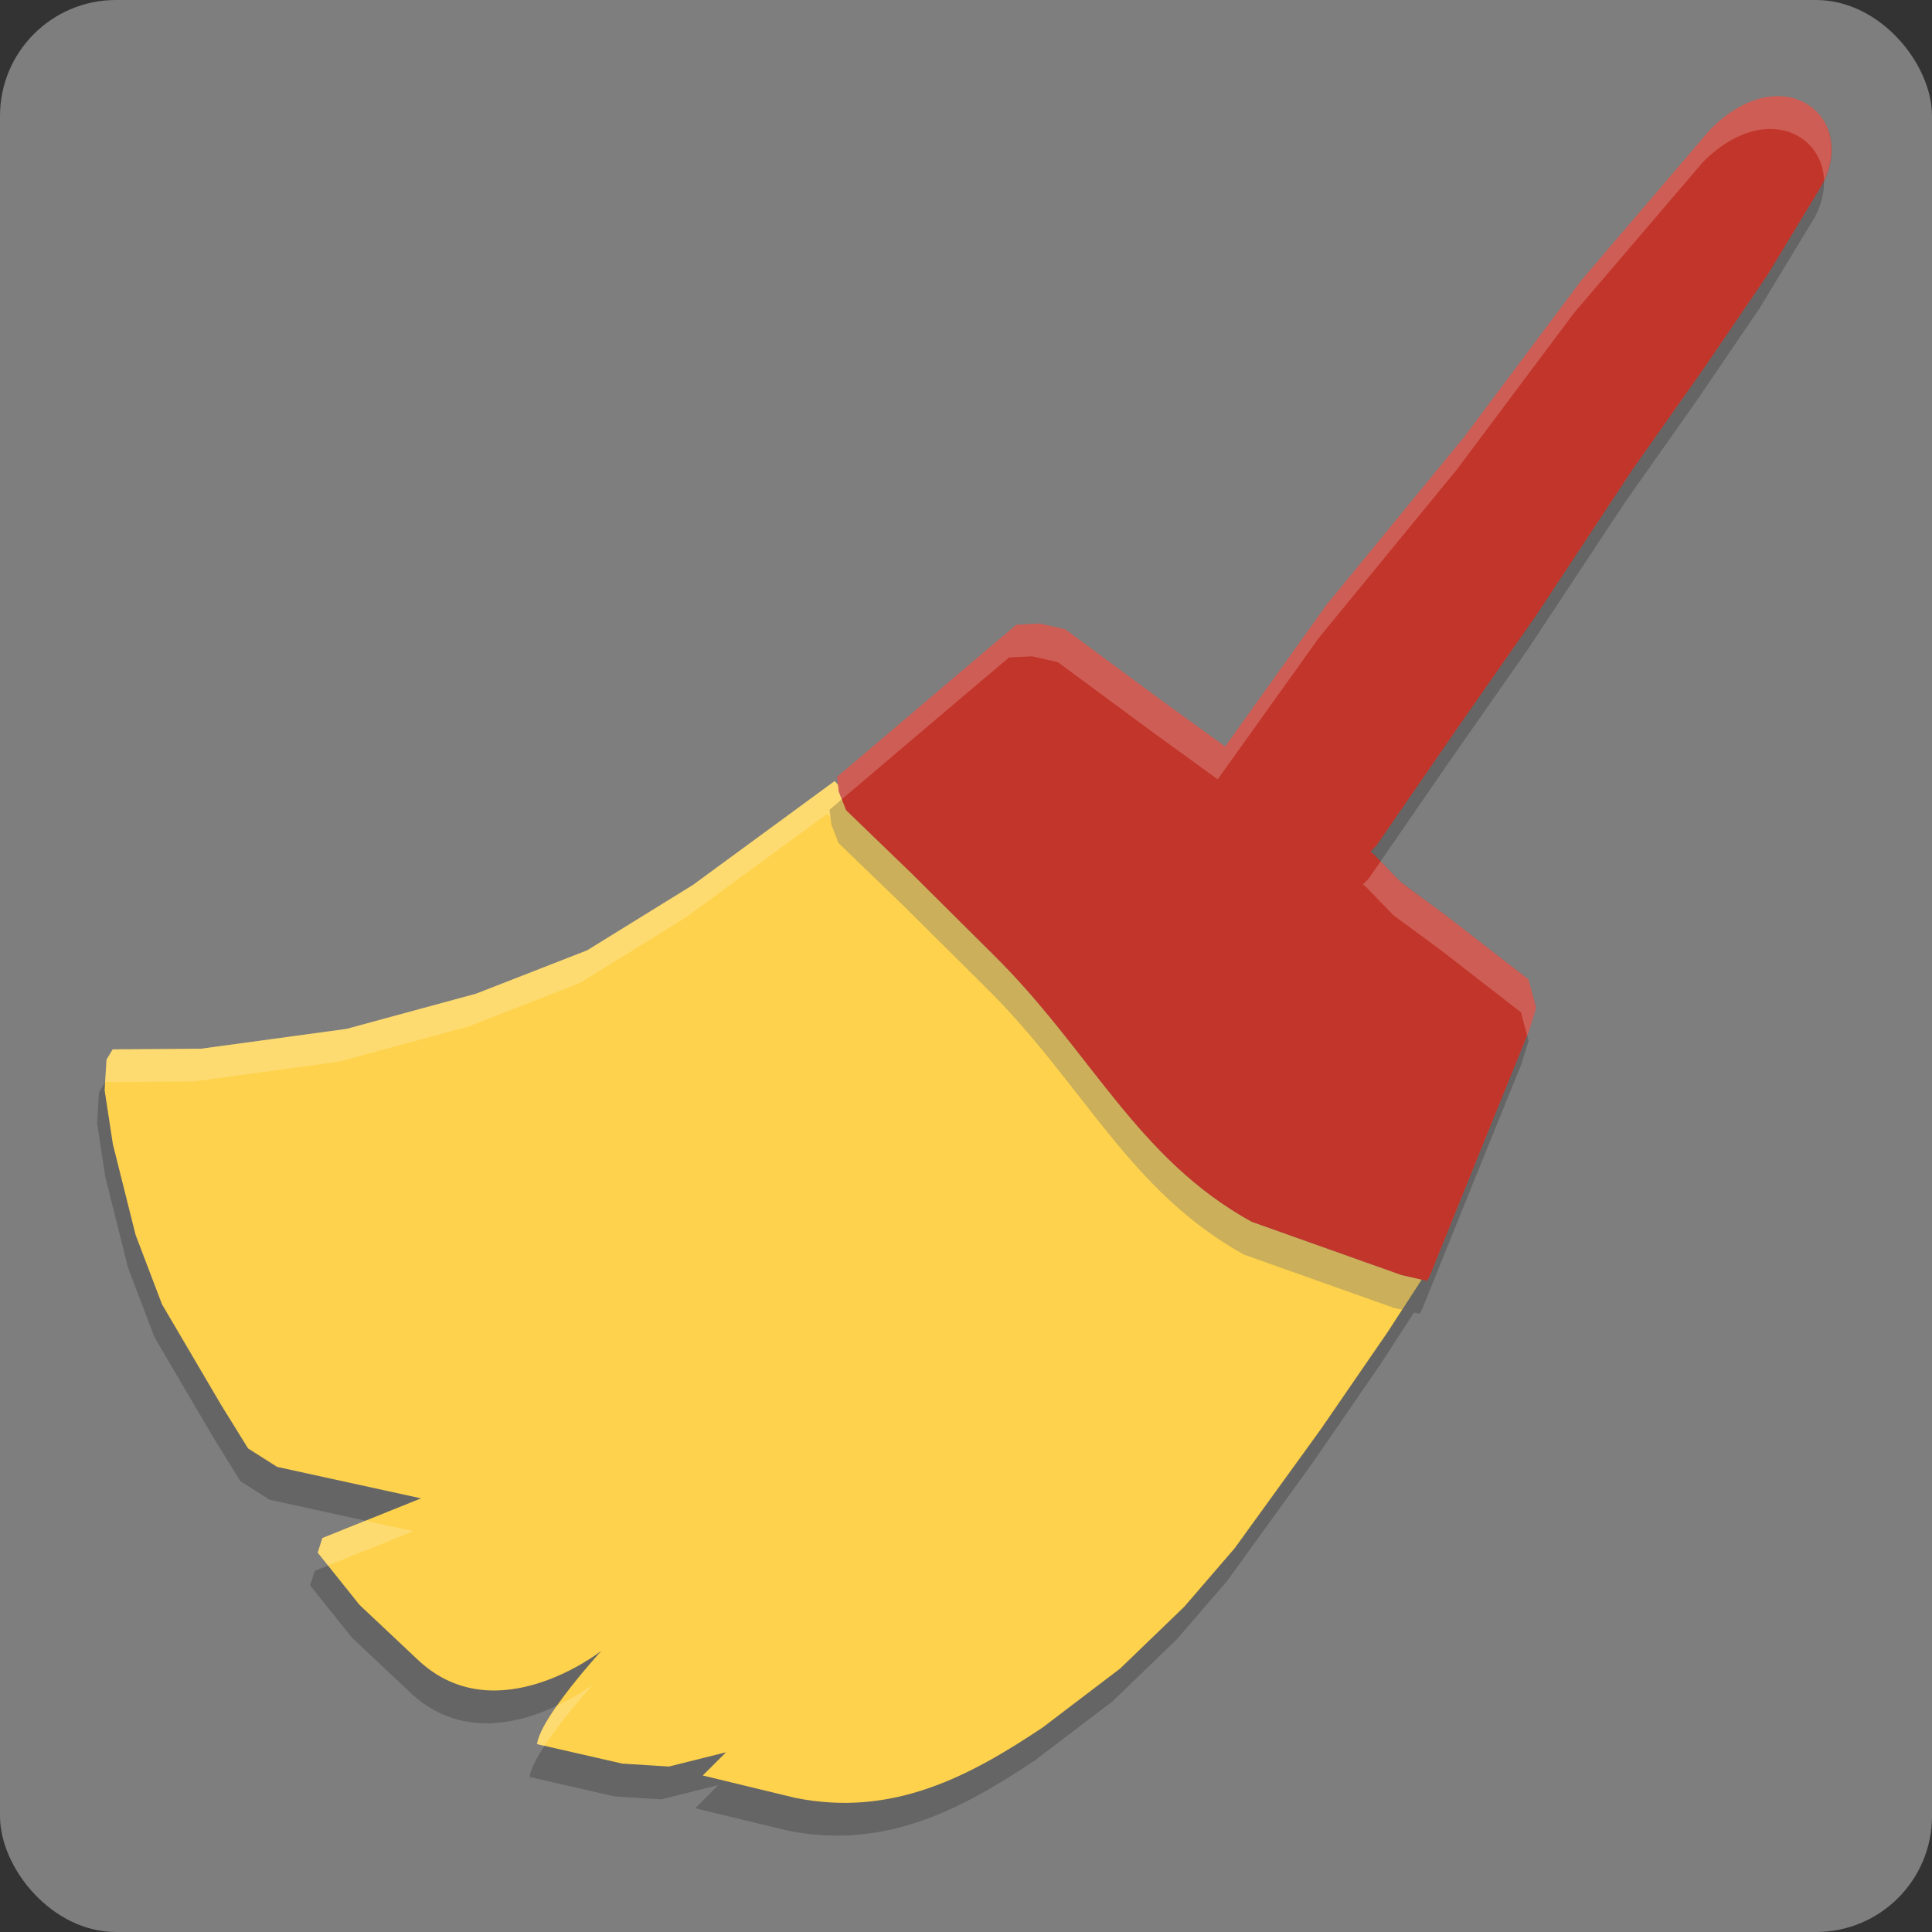 <?xml version="1.0" encoding="UTF-8" standalone="no"?>
<svg
   xmlns:dc="http://purl.org/dc/elements/1.1/"
   xmlns:cc="http://creativecommons.org/ns#"
   xmlns:rdf="http://www.w3.org/1999/02/22-rdf-syntax-ns#"
   xmlns:svg="http://www.w3.org/2000/svg"
   xmlns="http://www.w3.org/2000/svg"
   xmlns:sodipodi="http://sodipodi.sourceforge.net/DTD/sodipodi-0.dtd"
   xmlns:inkscape="http://www.inkscape.org/namespaces/inkscape"
   width="100"
   height="100"
   version="1"
   id="svg10"
   sodipodi:docname="wipe.svg"
   inkscape:version="0.92.1 r15371">
  <rect width="100%" height="100%" fill="#333333" stroke="none"/>
  <defs
     id="defs14" />
  <sodipodi:namedview
     pagecolor="#ffffff"
     bordercolor="#666666"
     borderopacity="1"
     objecttolerance="10"
     gridtolerance="10"
     guidetolerance="10"
     inkscape:pageopacity="0"
     inkscape:pageshadow="2"
     inkscape:window-width="1920"
     inkscape:window-height="1140"
     id="namedview12"
     showgrid="false"
     inkscape:zoom="5.2149125"
     inkscape:cx="-7.6821881"
     inkscape:cy="32.483234"
     inkscape:window-x="1920"
     inkscape:window-y="0"
     inkscape:window-maximized="1"
     inkscape:current-layer="svg10" />
  <rect
     style="fill:#f2f2f2;fill-opacity:0.392;fill-rule:evenodd;stroke:none;stroke-width:0.195"
     id="rect3813"
     width="100"
     height="100"
     x="0"
     y="0"
     ry="6"
     rx="6" />
  <g
     id="g4497"
     transform="matrix(1.698,0.388,-0.388,1.698,5.222,-22.08)">
    <path
       id="path2"
       d="m 29.248,30.132 -3.413,3.943 -2.632,2.595 -2.93,1.991 -3.523,1.879 -4.082,1.537 -2.556,0.604 -0.11,0.336 0.148,0.902 0.594,1.504 1.26,2.48 1.225,1.837 2.374,2.518 1.074,1.088 0.964,0.342 4.375,-0.041 -2.594,1.802 -0.038,0.454 1.558,1.239 2.114,1.239 c 2.732,1.543 5.194,-1.507 5.194,-1.507 0,0 -1.325,2.312 -1.243,3.125 h 2.597 l 1.372,-0.224 1.558,-0.79 -0.521,0.826 2.823,0.036 c 2.978,-0.071 4.947,-1.814 6.711,-3.68 l 1.853,-2.218 1.448,-2.215 1.074,-2.029 1.708,-4.02 1.297,-3.268 0.631,-1.731 h -0.615 l -4.689,-0.55 c -3.765,-1.08 -5.794,-3.895 -9.284,-6.048 l -2.892,-1.805 -2.299,-1.389 -0.333,-0.489 -0.067,-0.191 -0.126,-0.082 z"
       style="fill:#fed24c"
       inkscape:connector-curvature="0" />
    <path
       id="path4"
       d="m 50.3,5.465 -2.727,5.207 -2.358,5.312 -2.885,5.794 -1.994,4.766 -2.216,-0.944 -3.191,-1.393 H 34.149 l -0.666,0.189 -1.074,1.429 -3.115,4.167 0.147,0.414 0.333,0.49 2.299,1.389 2.893,1.803 c 3.49,2.154 5.518,4.968 9.283,6.048 l 4.688,0.552 h 0.789 l 0.052,-0.209 0.682,-4.252 0.559,-3.437 0.055,-0.735 -0.408,-0.771 -2.747,-1.277 -1.593,-0.695 -0.975,-0.634 -0.111,-0.048 0.131,-0.213 1.629,-4.091 1.466,-3.613 1.835,-4.886 1.419,-3.457 1.205,-3.079 0.99,-2.984 c 0.592,-2.229 -2.012,-3.435 -3.614,-0.843 z"
       style="fill:#c2352a"
       inkscape:connector-curvature="0" />
    <path
       id="path6"
       d="m 29.248,30.131 v 0.002 l -3.414,3.941 -2.631,2.596 -2.93,1.99 -3.523,1.879 -4.082,1.537 -2.557,0.604 -0.111,0.336 0.109,0.668 0.002,-0.004 2.557,-0.604 4.082,-1.537 3.523,-1.879 2.93,-1.99 2.631,-2.596 3.414,-3.941 v -0.002 l 0.127,0.082 0.066,0.191 0.334,0.49 2.299,1.389 2.893,1.805 c 3.49,2.153 5.518,4.968 9.283,6.049 l 4.689,0.549 h 0.25 l 0.365,-1 h -0.616 l -4.689,-0.549 c -3.765,-1.081 -5.794,-3.896 -9.283,-6.049 l -2.893,-1.805 -2.299,-1.388 -0.334,-0.491 -0.066,-0.191 z m -7.234,24.516 -1.459,0.014 -1.135,0.789 -0.039,0.453 0.385,0.307 z m 6.232,3.227 c 0,0 -0.341,0.423 -0.908,0.873 -0.201,0.49 -0.363,0.967 -0.334,1.253 h 0.229 c 0.358,-0.967 1.014,-2.127 1.014,-2.127 z m 24.057,-53.87 c -0.661,0.05 -1.403,0.489 -2.004,1.461 h 0.002 l -2.728,5.207 -2.357,5.312 -2.885,5.793 -1.994,4.766 -2.215,-0.943 -3.191,-1.393 h -0.781 l -0.666,0.189 -1.074,1.428 -3.115,4.168 0.148,0.414 0.137,0.203 2.83,-3.785 1.074,-1.43 0.666,-0.188 h 0.781 l 3.191,1.393 2.215,0.943 1.994,-4.766 2.885,-5.793 2.357,-5.312 2.728,-5.207 h -0.002 c 1.302,-2.107 3.267,-1.706 3.64,-0.286 0.283,-1.325 -0.568,-2.257 -1.635,-2.176 z m -6.705,24.838 -0.229,0.576 -0.131,0.213 0.111,0.049 0.975,0.635 1.594,0.693 2.746,1.277 0.334,0.631 0.02,-0.125 0.055,-0.734 -0.408,-0.771 -2.746,-1.277 -1.594,-0.693 z"
       style="opacity:0.2;fill:#ffffff"
       inkscape:connector-curvature="0" />
    <path
       id="path8"
       d="m 49.189,41.686 -0.268,0.73 -1.297,3.268 -1.707,4.019 -1.074,2.029 -1.447,2.215 -1.853,2.219 c -1.764,1.867 -3.732,3.609 -6.711,3.68 l -2.822,-0.035 0.52,-0.826 -1.557,0.791 -1.373,0.223 h -2.367 c -0.147,0.396 -0.252,0.764 -0.228,1.001 h 2.596 l 1.373,-0.225 1.557,-0.791 -0.52,0.826 2.822,0.035 c 2.978,-0.071 4.947,-1.813 6.711,-3.68 l 1.853,-2.219 1.447,-2.215 1.074,-2.029 1.707,-4.019 1.297,-3.268 0.633,-1.73 z m -39.08,1.998 -0.109,0.332 0.148,0.902 0.594,1.504 1.26,2.481 1.225,1.838 2.373,2.518 1.074,1.088 0.965,0.342 2.916,-0.027 1.459,-1.014 -4.375,0.041 -0.965,-0.342 -1.074,-1.088 -2.373,-2.518 -1.225,-1.838 -1.26,-2.481 -0.594,-1.504 z m 9.656,12.525 -0.346,0.24 -0.039,0.453 1.559,1.238 2.113,1.24 c 1.717,0.97 3.326,0.126 4.285,-0.635 0.369,-0.905 0.908,-1.873 0.908,-1.873 0,0 -2.461,3.051 -5.193,1.508 l -2.113,-1.239 z M 53.938,6.18 C 53.929,6.223 53.926,6.263 53.915,6.307 l -0.99,2.984 -1.205,3.08 -1.418,3.457 -1.836,4.885 -1.467,3.615 -1.629,4.09 -0.131,0.213 0.111,0.049 0.248,0.162 1.4,-3.514 1.467,-3.613 1.836,-4.887 1.418,-3.457 1.205,-3.08 0.99,-2.984 c 0.111,-0.418 0.109,-0.799 0.023,-1.127 z m -24.359,24.43 -0.285,0.383 0.148,0.414 0.332,0.49 2.299,1.389 2.893,1.803 c 3.49,2.154 5.518,4.969 9.283,6.049 l 4.689,0.55 h 0.787 l 0.053,-0.207 0.682,-4.252 0.559,-3.438 0.055,-0.734 -0.074,-0.141 -0.539,3.311 -0.682,4.252 -0.053,0.209 h -0.787 l -4.689,-0.551 c -3.765,-1.08 -5.794,-3.895 -9.283,-6.049 l -2.893,-1.803 -2.299,-1.389 z"
       style="opacity:0.2"
       inkscape:connector-curvature="0" />
  </g>
</svg>
